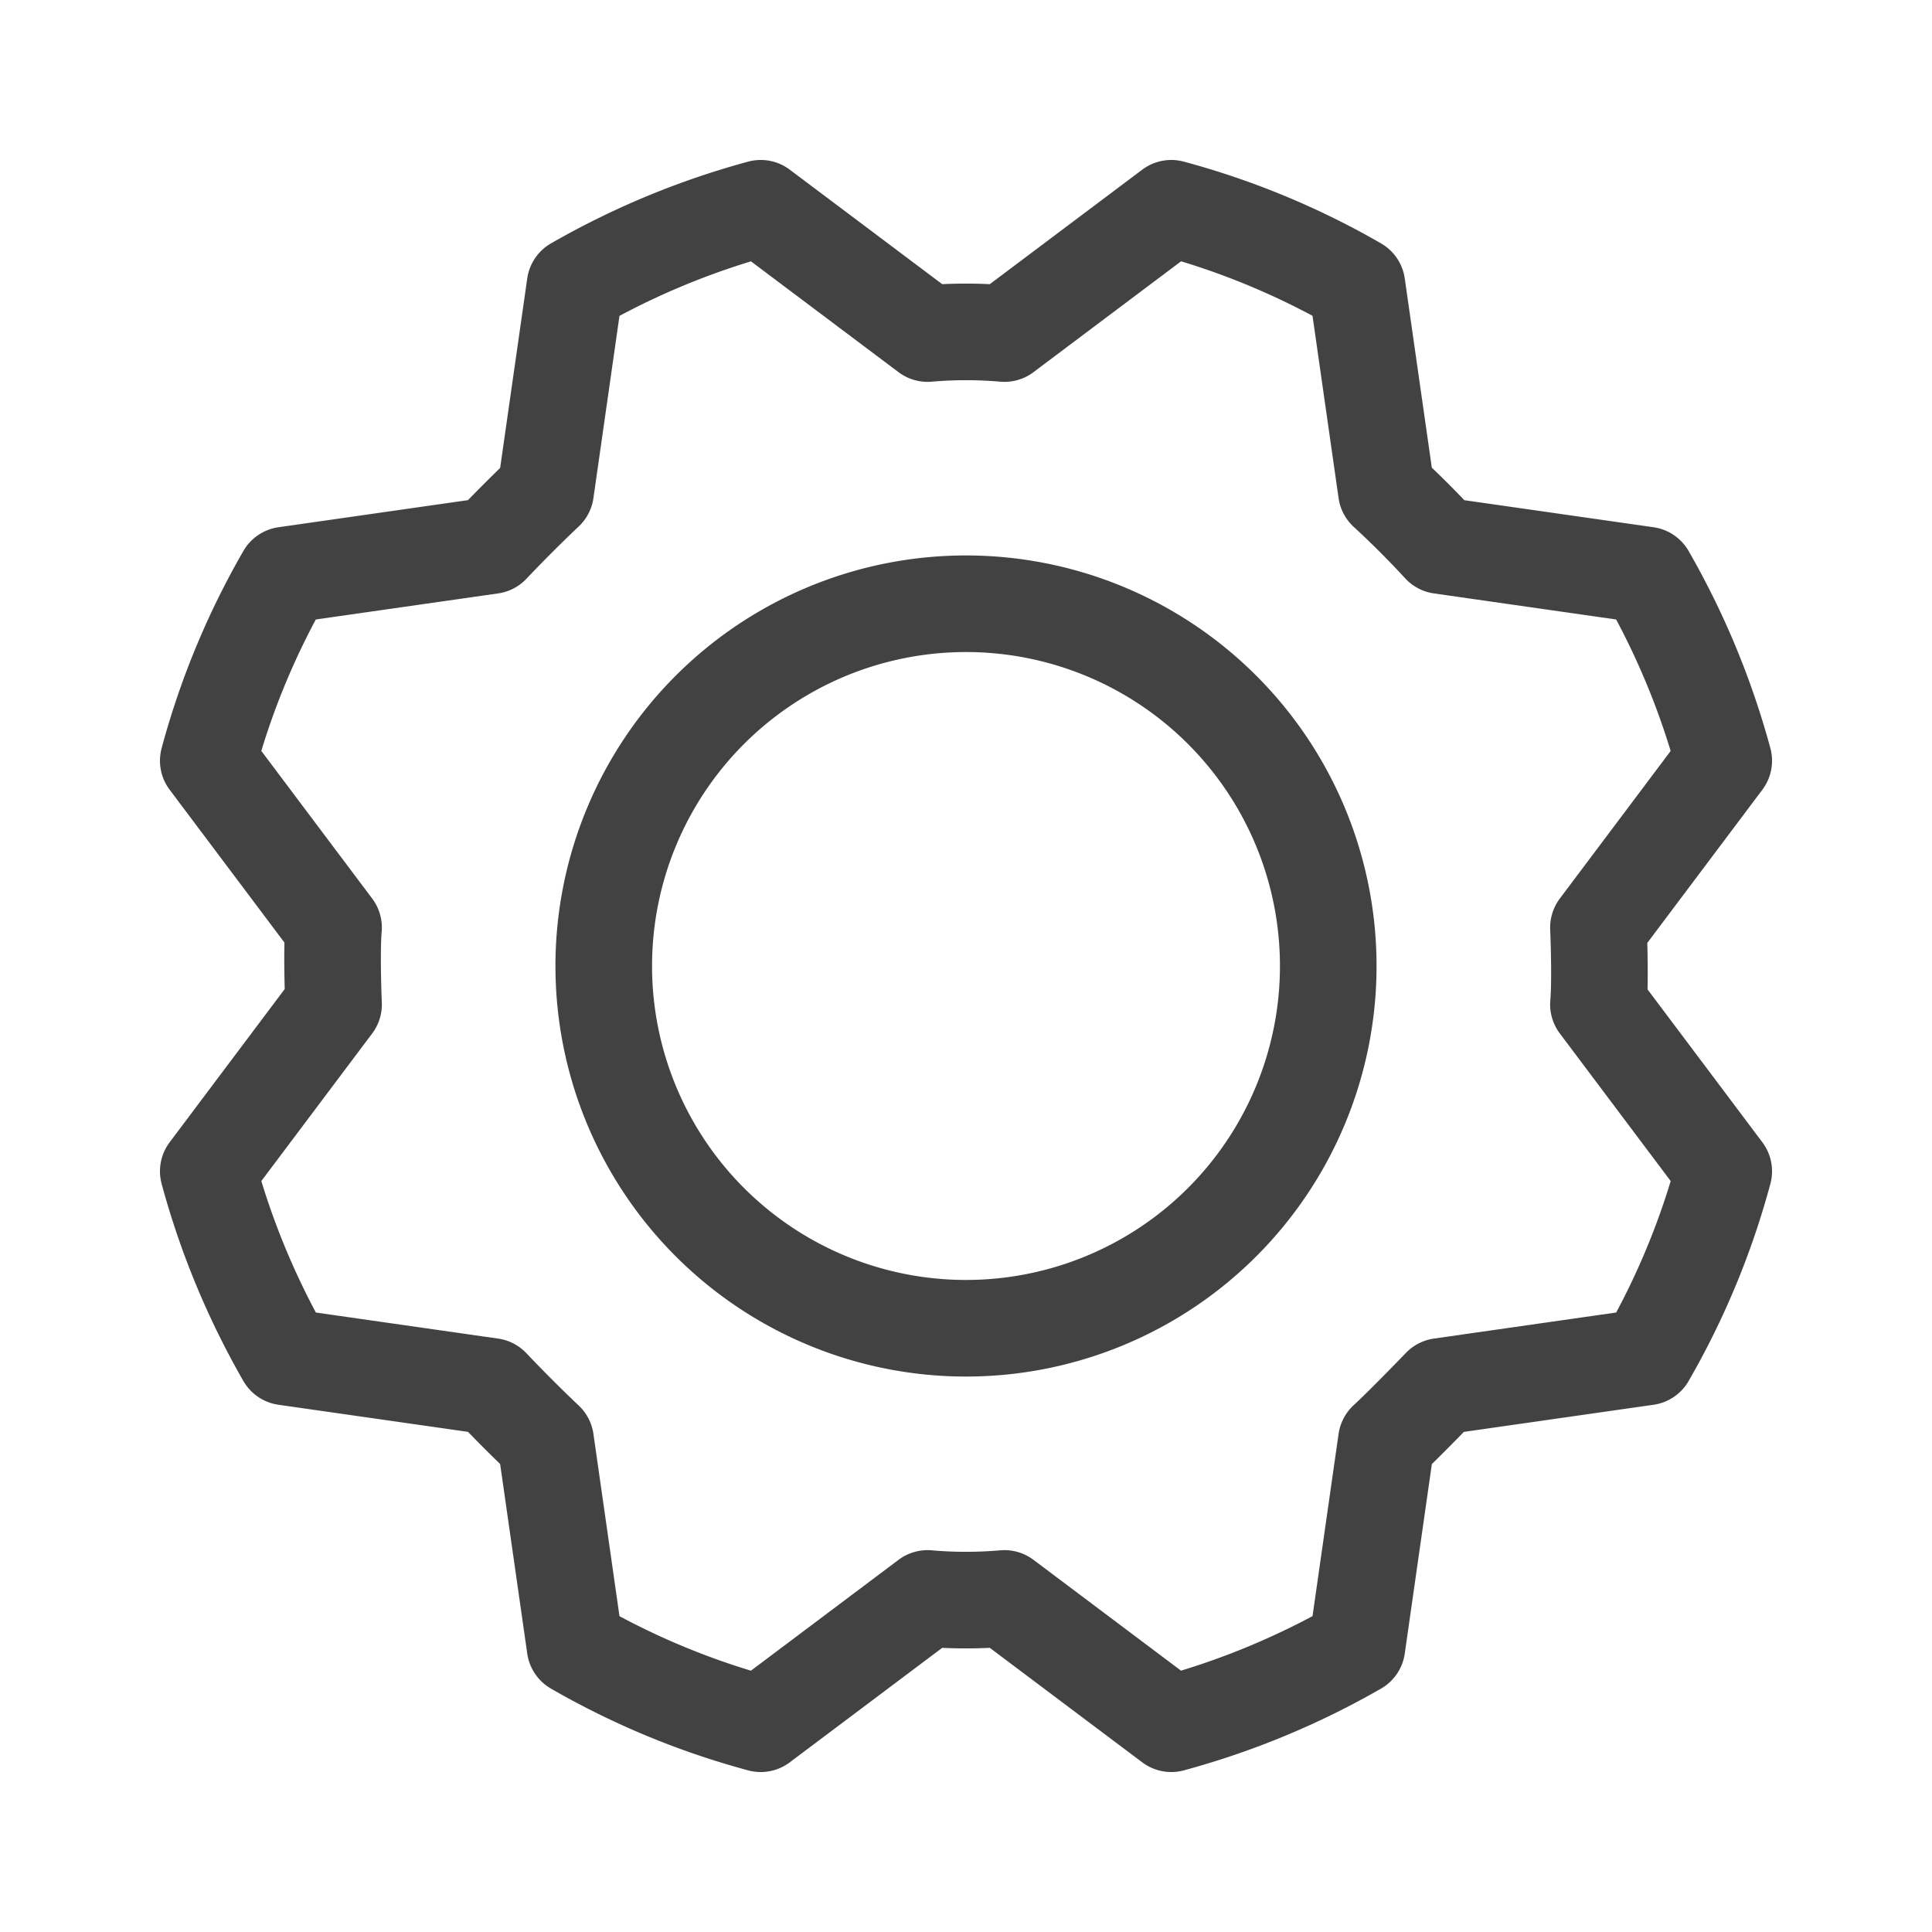 <svg viewBox="0 0 20 20" xmlns="http://www.w3.org/2000/svg" fill-rule="evenodd" clip-rule="evenodd" stroke-linecap="round" stroke-linejoin="round"><path d="M10 13.75a3.75 3.75 0 100-7.5 3.75 3.75 0 000 7.5z" fill="none" stroke="#424242"/><path d="M14.352 5.086c.198.182.385.37.562.562l2.133.305a8.12 8.12 0 01.797 1.922l-1.297 1.727s.023.531 0 .796l1.297 1.727a8.004 8.004 0 01-.797 1.922l-2.133.305s-.367.382-.562.562l-.305 2.133a8.12 8.12 0 01-1.922.797l-1.727-1.297a4.6 4.6 0 01-.796 0l-1.727 1.297a8.004 8.004 0 01-1.922-.797l-.305-2.133c-.192-.182-.38-.37-.562-.562l-2.133-.305a8.12 8.12 0 01-.797-1.922l1.297-1.727s-.023-.531 0-.796L2.156 7.875a8.004 8.004 0 01.797-1.922l2.133-.305c.182-.192.37-.38.562-.562l.305-2.133a8.12 8.12 0 011.922-.797l1.727 1.297a4.6 4.6 0 01.796 0l1.727-1.297a8.004 8.004 0 011.922.797l.305 2.133z" fill="none" stroke="#424242"/></svg>